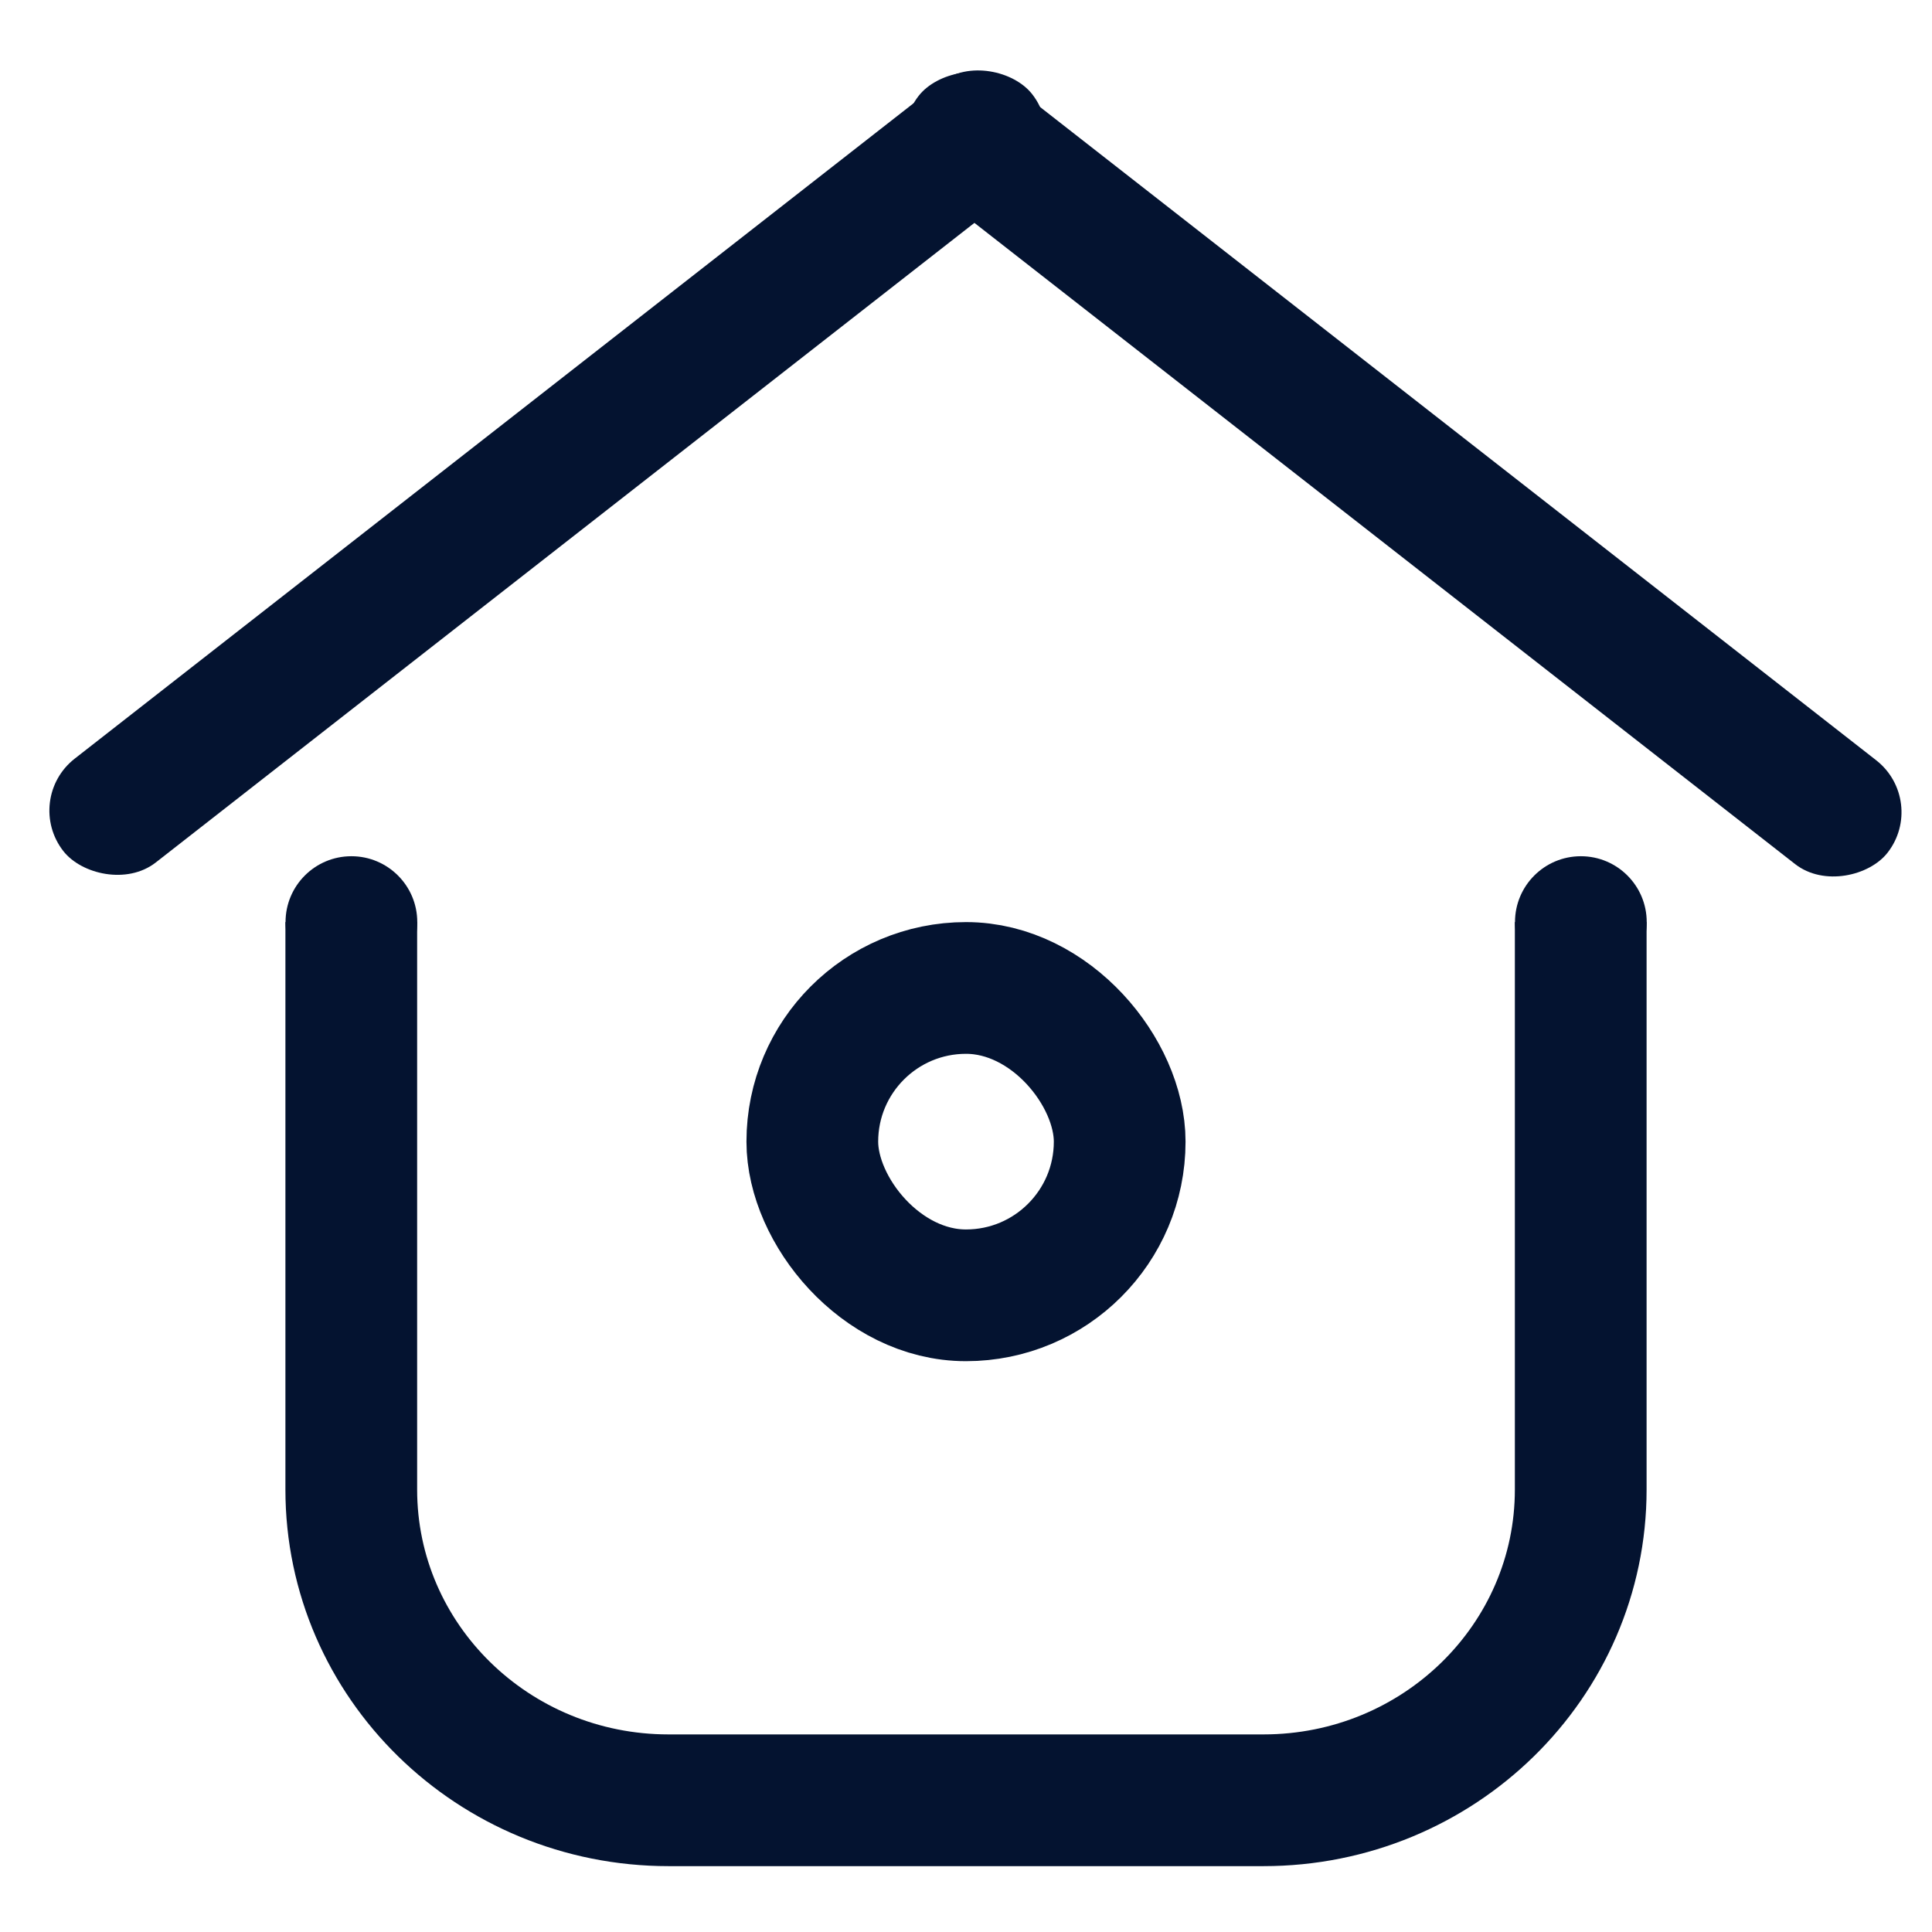 <svg xmlns="http://www.w3.org/2000/svg" width="44" height="44" viewBox="0 0 44 44">
  <g fill="none" fill-rule="evenodd">
    <rect width="28" height="3" x="-1.525" y="9.264" fill="#041330" rx="1.5" transform="rotate(-38 12.475 10.764)"/>
    <rect width="28" height="3" x="17.956" y="9.301" fill="#041330" rx="1.5" transform="scale(-1 1) rotate(-38 0 103.607)"/>
    <path stroke="#041330" stroke-width="3" d="M36,21 L36,33.923 C36,37.832 32.765,41 28.774,41 L15.226,41 C11.235,41 8,37.832 8,33.923 L8,21"/>
    <rect width="7" height="7" x="18.5" y="22.5" stroke="#041330" stroke-width="3" rx="3.5"/>
    <circle cx="8.003" cy="21" r="1.5" fill="#041330"/>
    <circle cx="36.003" cy="21" r="1.5" fill="#041330"/>
  </g>
</svg>
